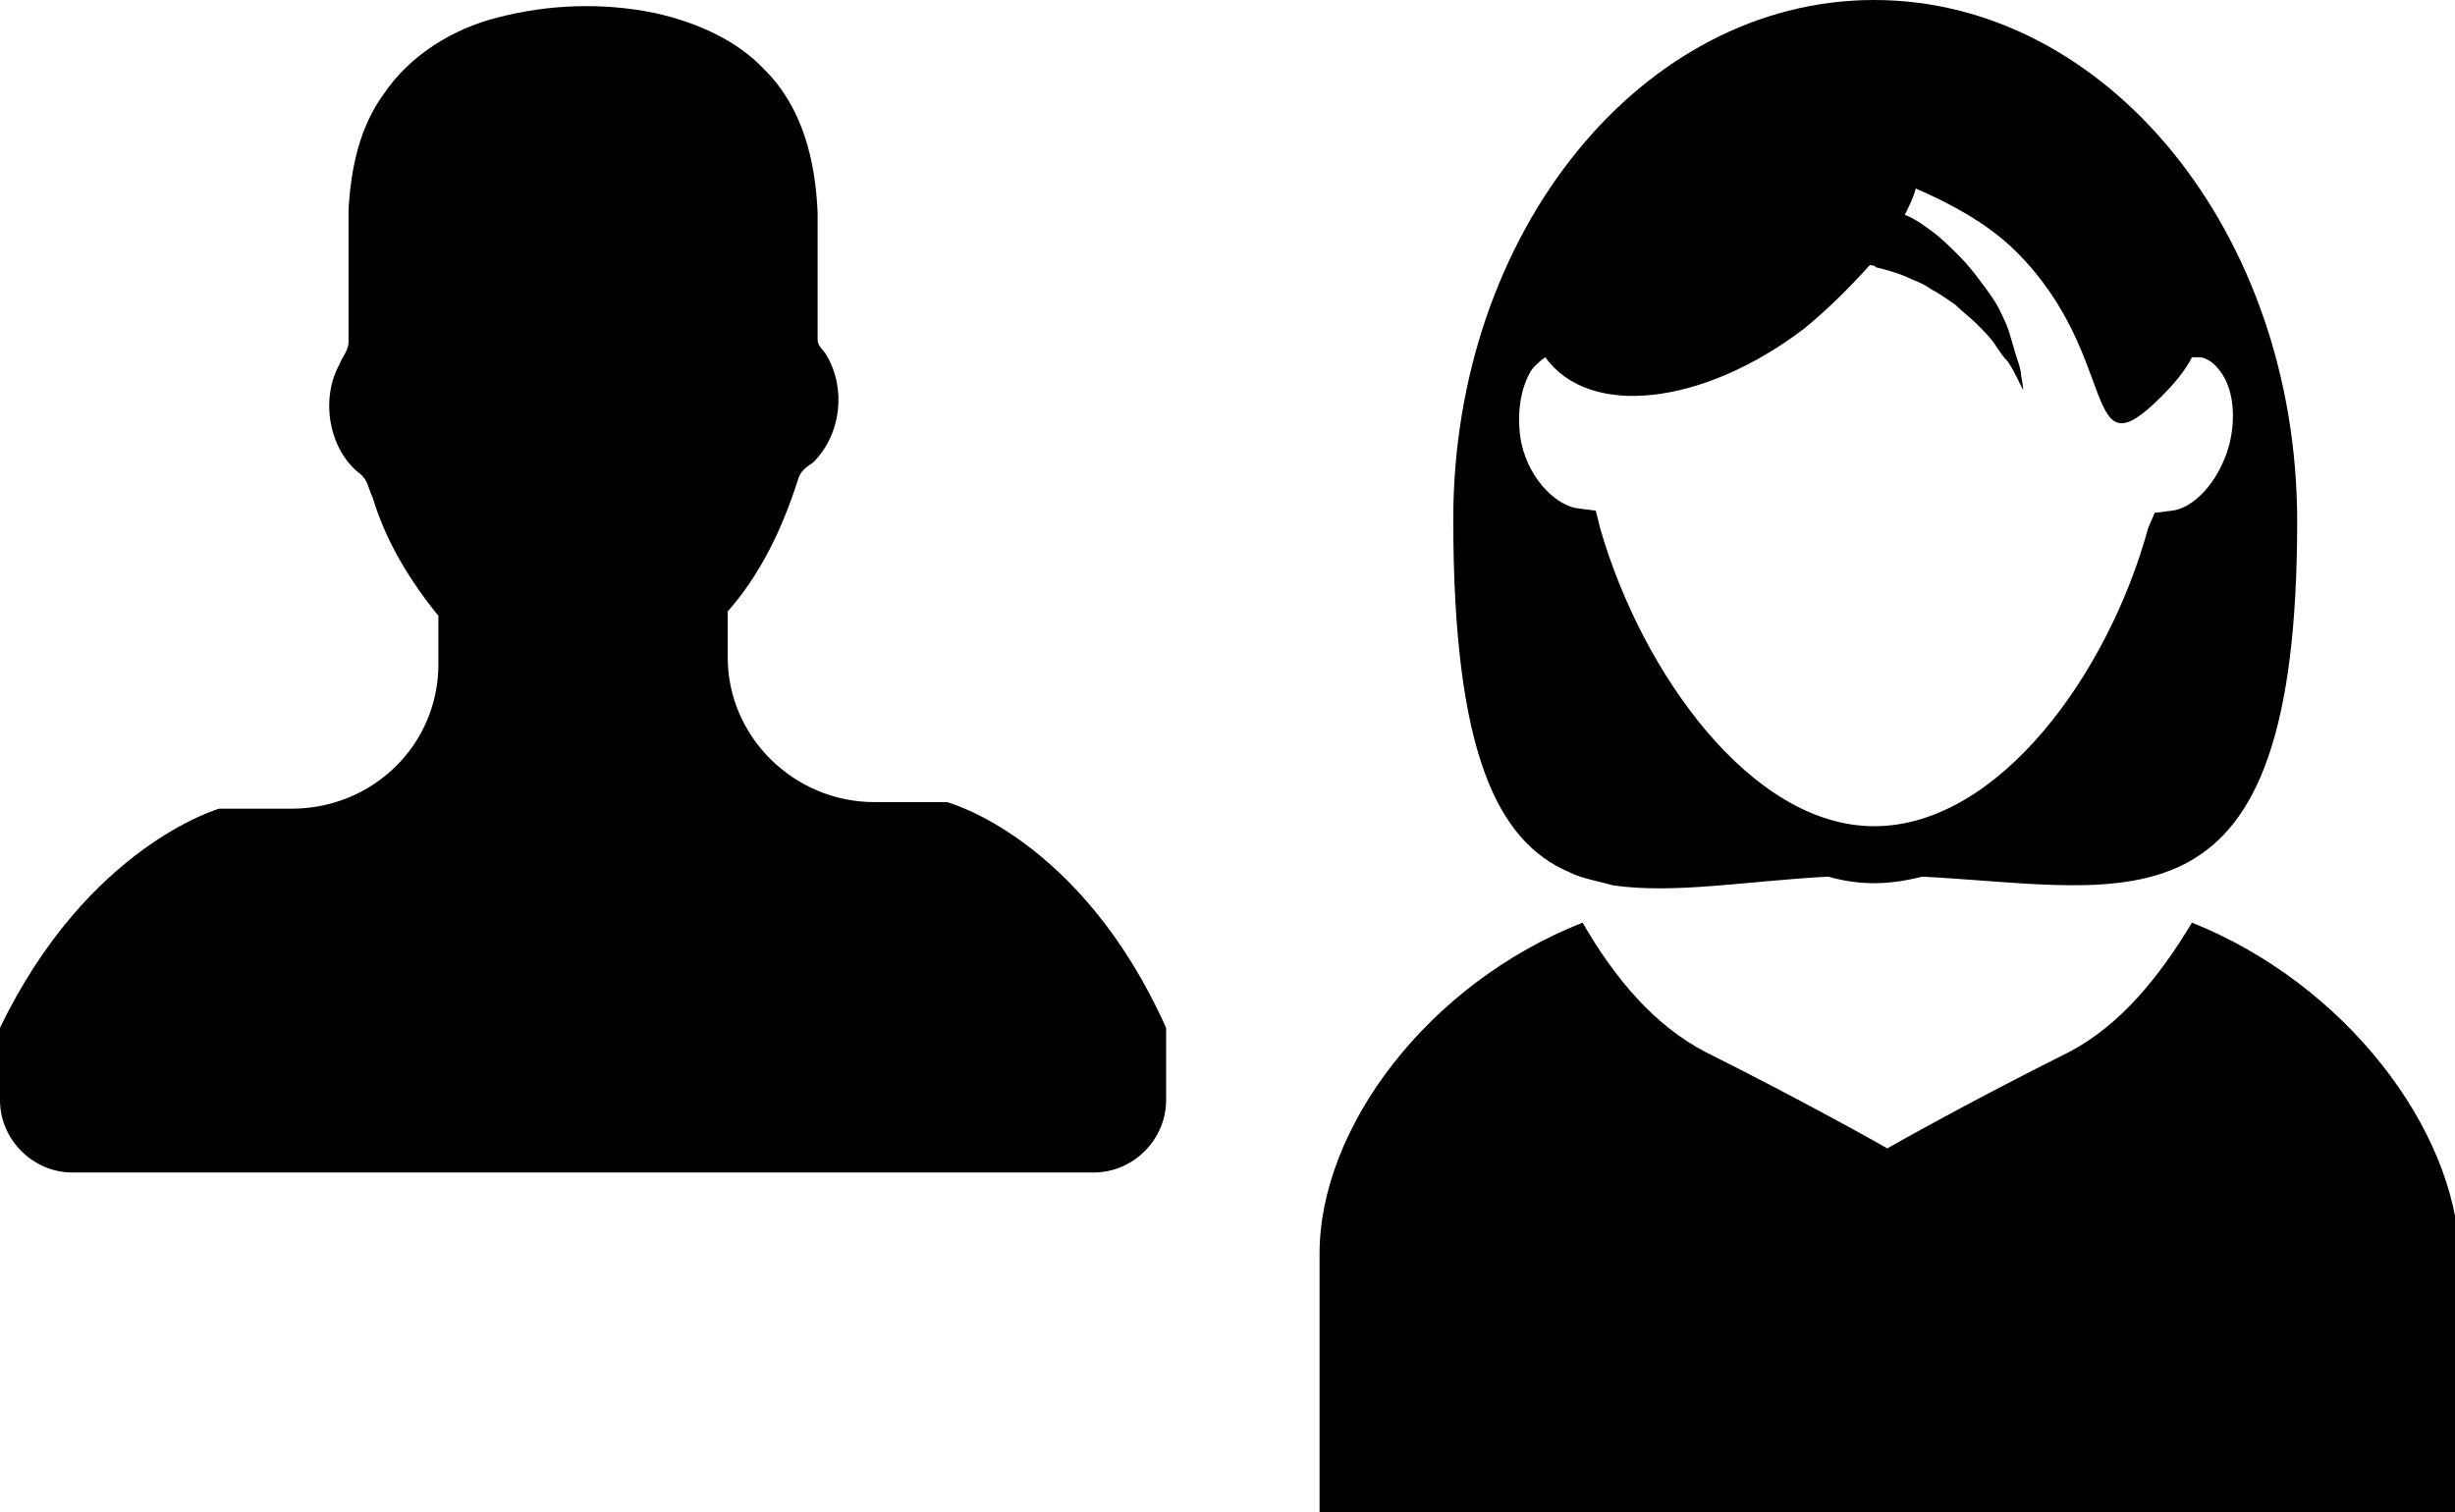 <?xml version="1.0" encoding="utf-8"?>
<!-- Generator: Adobe Illustrator 19.2.1, SVG Export Plug-In . SVG Version: 6.00 Build 0)  -->
<svg version="1.1" id="Layer_1" xmlns="http://www.w3.org/2000/svg" xmlns:xlink="http://www.w3.org/1999/xlink" x="0px" y="0px"
	 viewBox="0 0 112 69" style="enable-background:new 0 0 112 69;" xml:space="preserve">
<g>
	<g>
		<path d="M71.6,39.8c0.6,0.3,1.3,0.4,2,0.6c2.8,0.4,6.1-0.2,9.8-0.4c0.7,0.2,1.4,0.3,2.1,0.3c0.7,0,1.4-0.1,2.2-0.3
			c9.6,0.5,17.1,3.1,17.1-16.2C104.8,10.6,96.1,0,85.5,0C74.9,0,66.3,10.6,66.3,23.7C66.3,34.3,68.3,38.4,71.6,39.8z M69.8,17
			c0.1-0.2,0.4-0.5,0.7-0.7c2,2.8,7.2,2.2,11.8-1.3c1.1-0.9,2.1-1.9,3-2.9c0.1,0,0.2,0,0.3,0.1c0.4,0.1,0.8,0.2,1.3,0.4
			c0.4,0.2,0.8,0.3,1.2,0.6c0.4,0.2,0.8,0.5,1.1,0.7c0.3,0.3,0.7,0.6,1,0.9c0.3,0.3,0.6,0.6,0.8,0.9c0.2,0.3,0.4,0.6,0.6,0.8
			c0.2,0.3,0.3,0.5,0.4,0.7c0.2,0.4,0.3,0.6,0.3,0.6s0-0.2-0.1-0.7c0-0.2-0.1-0.5-0.2-0.8c-0.1-0.3-0.2-0.7-0.3-1
			c-0.1-0.4-0.3-0.8-0.5-1.2c-0.2-0.4-0.5-0.8-0.8-1.2c-0.3-0.4-0.6-0.8-1-1.2c-0.4-0.4-0.8-0.8-1.2-1.1c-0.4-0.3-0.8-0.6-1.3-0.8
			c0.2-0.4,0.4-0.8,0.5-1.2c1.6,0.7,3.3,1.6,4.6,2.9c4.8,4.8,2.9,10.3,6.6,6.6c0.6-0.6,1.1-1.2,1.4-1.8c0.1,0,0.3,0,0.4,0
			c0.5,0.1,0.8,0.5,1,0.8c0.5,0.8,0.6,2,0.3,3.2c-0.5,1.8-1.7,2.9-2.6,3l-0.8,0.1L98,24.1c-1.8,6.6-6.8,13.6-12.5,13.6
			c-5.6,0-10.6-7-12.5-13.6l-0.2-0.8l-0.8-0.1c-0.9-0.1-2.2-1.2-2.6-3C69.2,19.1,69.3,17.9,69.8,17z M100,42.1
			c-1.5,2.5-3.3,4.7-5.6,5.9c-4.8,2.4-8.3,4.4-8.3,4.4l0,0v0l0,0l0,0v0l0,0c0,0-3.5-2-8.3-4.4c-2.3-1.2-4.1-3.3-5.6-5.9
			c-7.1,2.8-12,9.4-12,15.1c0,6,0,11.8,0,11.8h52c0,0,0-5.8,0-11.8C112,51.5,107,44.9,100,42.1z"/>
	</g>
</g>
<path d="M43.2,36.6h-3.3c-3.7,0-6.7-3-6.7-6.6v-2.1c1.5-1.7,2.5-3.8,3.2-6c0.1-0.4,0.4-0.6,0.7-0.8c1.3-1.3,1.5-3.4,0.6-4.9
	c-0.1-0.2-0.4-0.4-0.4-0.7c0-1.9,0-3.9,0-5.8c-0.1-2.4-0.7-4.8-2.4-6.5c-1.3-1.4-3.2-2.2-5-2.6c-2.4-0.5-4.9-0.4-7.2,0.2
	c-2,0.5-4,1.7-5.2,3.5c-1.1,1.5-1.5,3.4-1.6,5.3c0,2,0,4,0,6c0,0.4-0.3,0.7-0.4,1c-0.9,1.6-0.5,3.9,0.9,5c0.4,0.3,0.4,0.7,0.6,1.1
	c0.6,2,1.7,3.8,3,5.4v2.2c0,3.7-3,6.6-6.7,6.6H10c0,0-6,1.7-10,10v3.3c0,1.8,1.5,3.3,3.3,3.3h46.6c1.8,0,3.3-1.5,3.3-3.3v-3.3
	C49.3,38.2,43.2,36.6,43.2,36.6z"/>
</svg>
